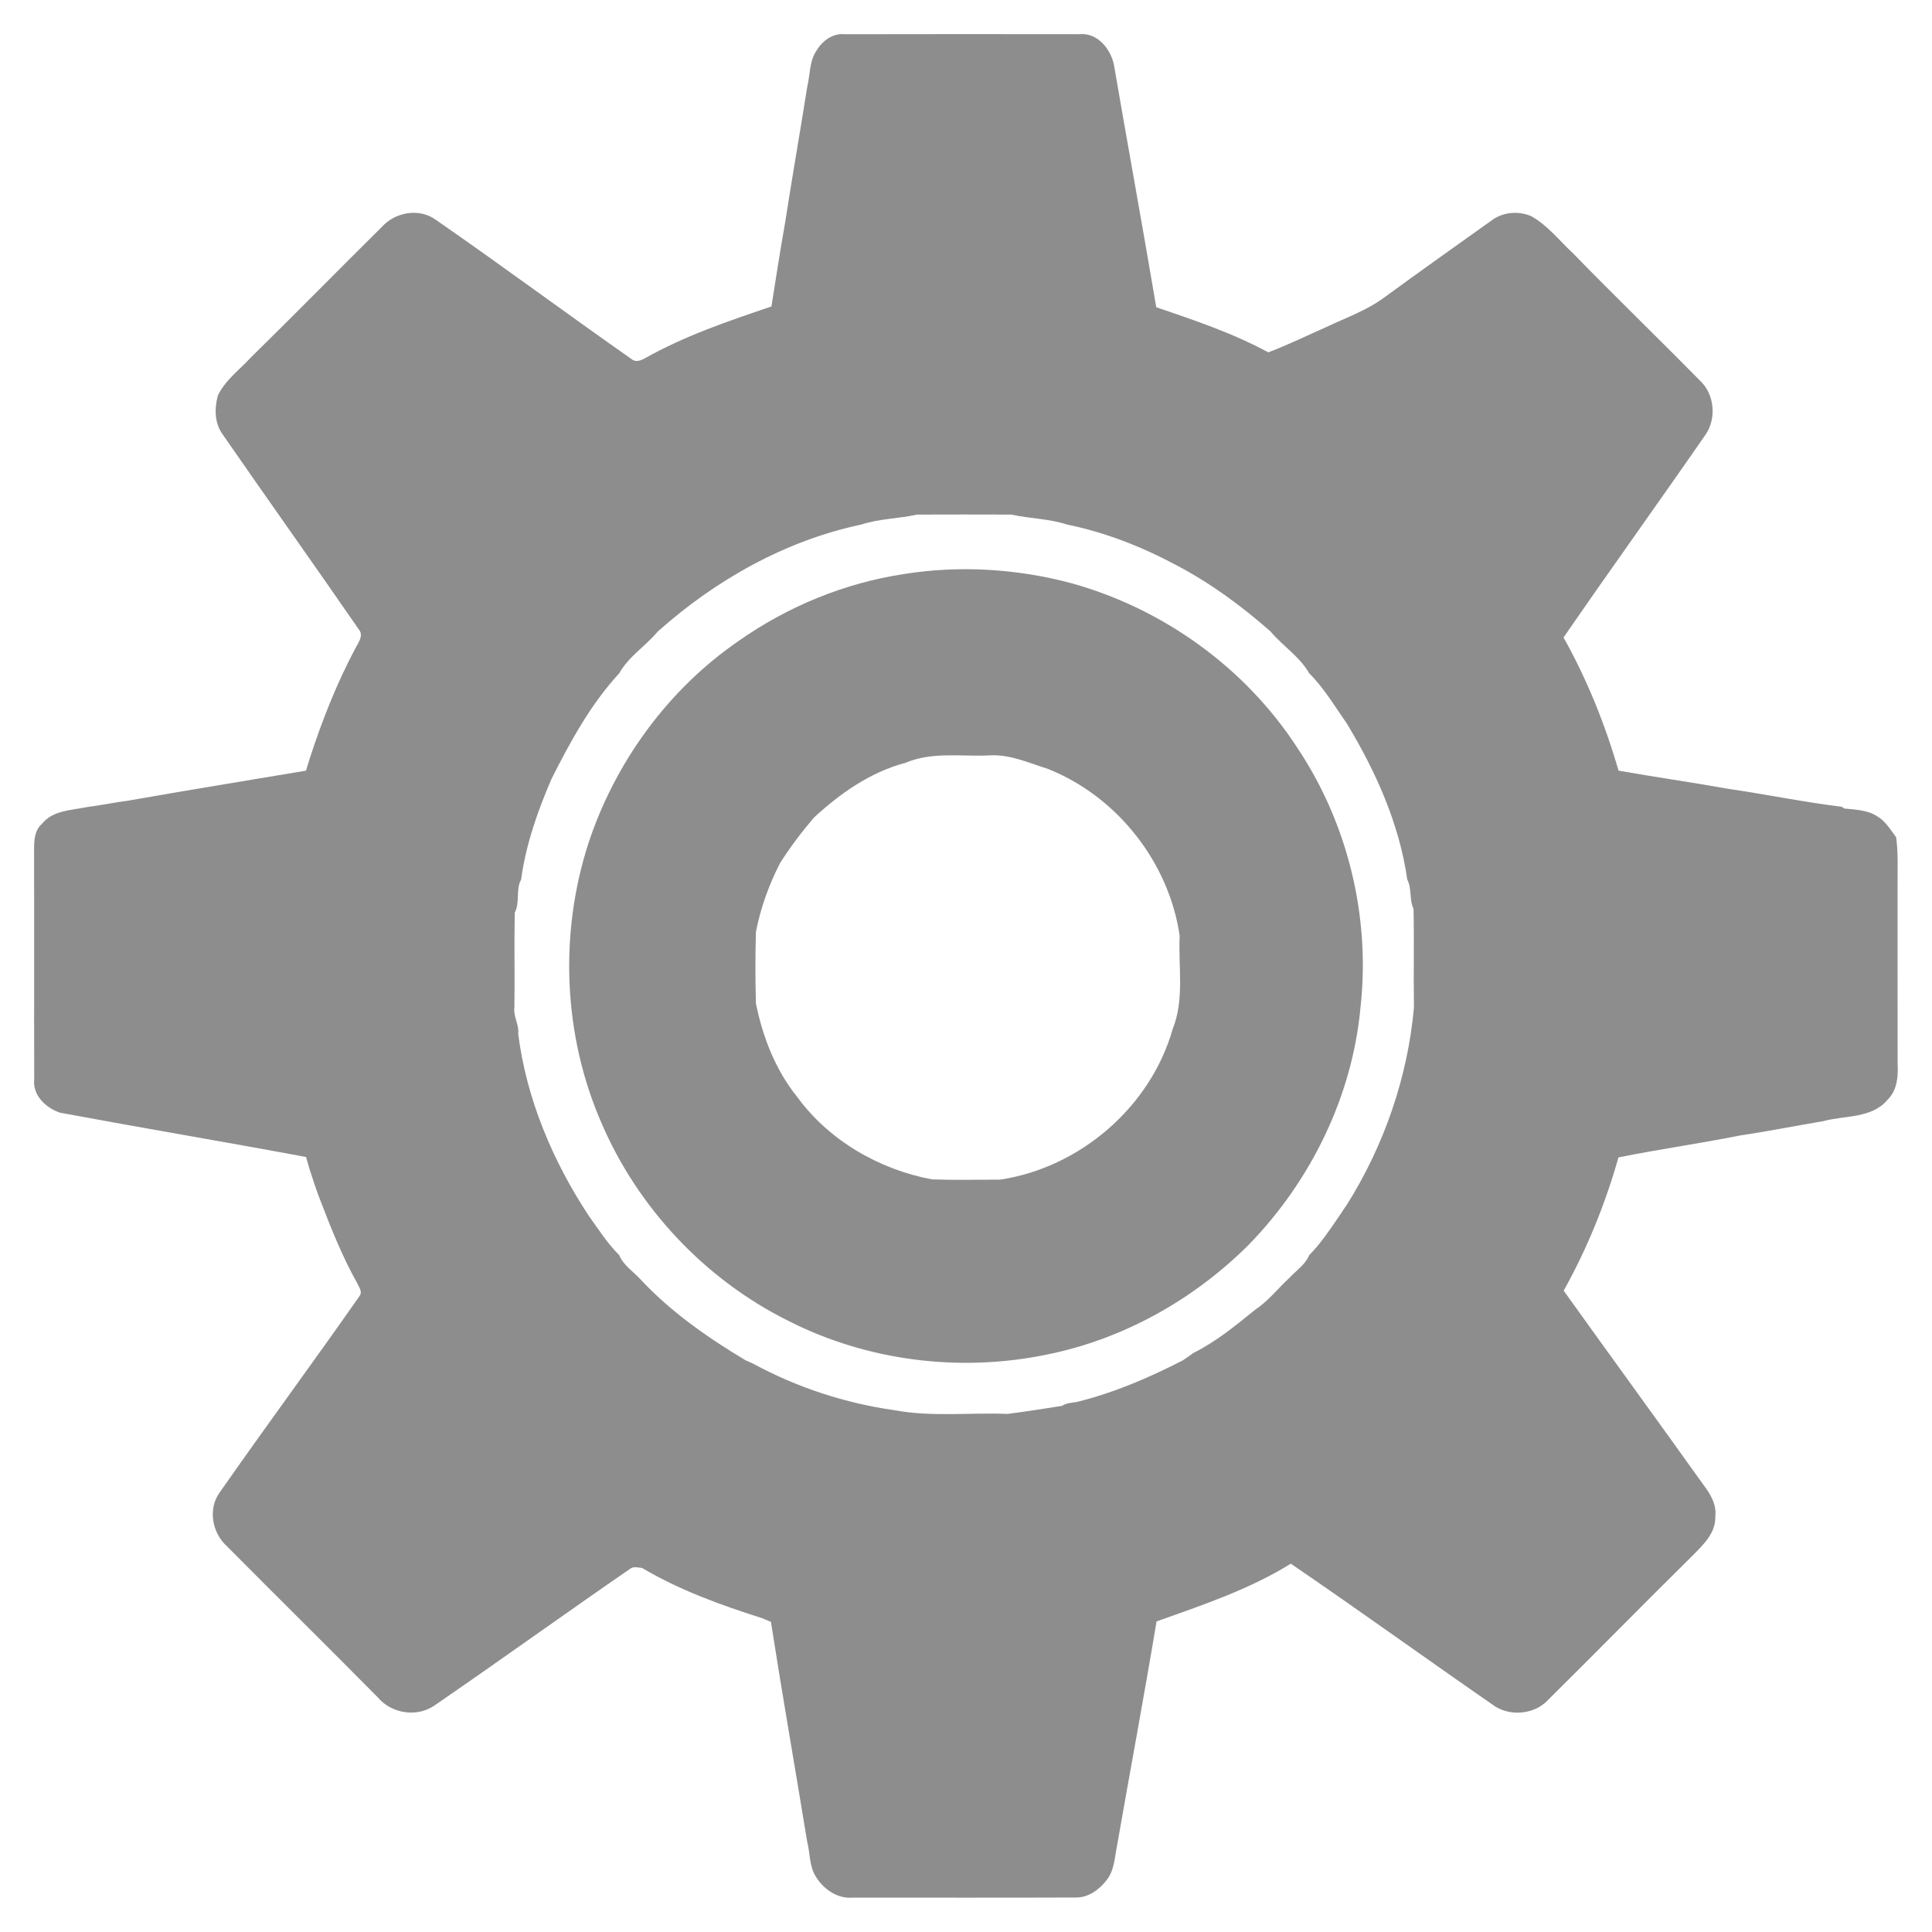 <?xml version="1.0" encoding="UTF-8" ?>
<!DOCTYPE svg PUBLIC "-//W3C//DTD SVG 1.1//EN" "http://www.w3.org/Graphics/SVG/1.1/DTD/svg11.dtd">
<svg width="512pt" height="512pt" viewBox="0 0 512 512" version="1.1" xmlns="http://www.w3.org/2000/svg">
<g id="#8d8d8dff">
<path fill="#8d8d8d" opacity="1.00" d=" M 216.41 13.37 C 217.97 10.76 220.74 8.74 223.92 9.07 C 244.61 9.02 265.31 9.04 286.00 9.06 C 290.79 8.56 294.38 12.96 295.22 17.26 C 298.89 38.66 302.81 60.01 306.42 81.42 C 316.51 84.86 326.71 88.28 336.12 93.38 C 341.35 91.38 346.39 88.92 351.51 86.66 C 356.70 84.19 362.22 82.27 366.87 78.81 C 376.33 71.90 385.89 65.12 395.44 58.31 C 398.36 56.17 402.47 55.85 405.77 57.28 C 410.15 59.69 413.24 63.78 416.87 67.13 C 427.88 78.46 439.27 89.43 450.34 100.70 C 454.30 104.23 454.98 110.66 452.09 115.04 C 439.61 133.07 426.80 150.88 414.35 168.94 C 420.60 180.06 425.38 191.99 428.93 204.23 C 438.62 205.94 448.38 207.32 458.06 209.06 C 468.09 210.52 478.04 212.57 488.10 213.81 L 488.72 214.26 C 491.70 214.57 494.92 214.64 497.52 216.35 C 499.72 217.64 501.00 219.91 502.50 221.89 C 503.09 226.24 502.84 230.64 502.87 235.02 C 502.89 250.70 502.85 266.38 502.89 282.06 C 503.06 285.35 502.76 288.89 500.30 291.36 C 496.14 296.46 488.90 295.55 483.13 297.13 C 475.77 298.37 468.44 299.82 461.06 300.93 C 450.38 303.05 439.59 304.58 428.91 306.72 C 425.44 318.98 420.61 330.91 414.39 342.04 C 426.71 359.25 439.19 376.35 451.49 393.58 C 453.32 395.99 454.98 398.78 454.57 401.95 C 454.72 406.33 451.25 409.50 448.43 412.37 C 435.64 424.98 423.07 437.82 410.30 450.45 C 406.80 454.29 400.52 454.93 396.19 452.20 C 378.09 439.68 360.25 426.79 342.08 414.39 C 331.06 421.23 318.65 425.37 306.50 429.69 C 303.20 449.49 299.51 469.22 296.05 488.99 C 295.39 492.12 295.37 495.60 293.28 498.23 C 291.32 500.79 288.37 502.96 285.01 502.86 C 265.33 502.94 245.65 502.88 225.97 502.89 C 222.00 503.24 218.35 500.74 216.31 497.49 C 214.44 494.69 214.71 491.20 213.91 488.06 C 210.73 468.64 207.34 449.25 204.30 429.81 C 203.73 429.57 202.59 429.09 202.01 428.85 C 191.05 425.37 180.06 421.40 170.14 415.52 C 169.04 415.42 167.80 415.01 166.86 415.84 C 149.51 427.79 132.41 440.11 115.04 452.04 C 110.43 455.17 103.75 454.11 100.17 449.87 C 86.90 436.45 73.46 423.20 60.17 409.80 C 56.20 406.26 55.01 399.81 58.28 395.43 C 70.48 377.96 83.16 360.81 95.37 343.34 C 96.03 342.33 95.19 341.16 94.77 340.25 C 90.78 333.18 87.78 325.62 84.87 318.07 C 83.85 315.42 82.96 312.72 82.09 310.02 C 81.75 308.89 81.42 307.75 81.11 306.62 C 59.40 302.57 37.60 298.91 15.89 294.87 C 12.17 293.61 8.59 290.29 9.07 286.02 C 9.00 266.37 9.09 246.72 9.03 227.07 C 9.08 224.04 8.65 220.47 11.18 218.25 C 14.08 214.71 18.86 214.76 22.95 213.90 C 26.68 213.42 30.36 212.65 34.09 212.16 C 49.74 209.40 65.43 206.86 81.10 204.23 C 81.42 203.14 81.75 202.06 82.09 200.98 C 85.32 191.04 89.17 181.26 94.06 172.03 C 94.81 170.48 96.47 168.57 95.14 166.88 C 83.18 149.54 70.95 132.39 58.97 115.07 C 56.83 112.14 56.82 108.20 57.73 104.83 C 59.69 100.71 63.54 97.95 66.56 94.65 C 78.20 83.26 89.58 71.61 101.17 60.16 C 104.70 56.20 111.12 55.04 115.51 58.26 C 133.06 70.41 150.20 83.15 167.70 95.39 C 168.69 95.99 169.98 95.47 170.90 94.95 C 181.46 89.00 193.00 85.08 204.44 81.22 C 205.61 73.82 206.75 66.40 208.06 59.02 C 209.92 46.99 212.03 35.01 213.93 22.99 C 214.71 19.77 214.46 16.21 216.41 13.37 M 228.29 139.00 C 208.13 143.26 189.59 153.72 174.31 167.37 C 171.09 171.21 166.57 174.02 164.11 178.42 C 156.56 186.59 151.16 196.50 146.18 206.37 C 142.48 214.92 139.35 223.84 138.10 233.10 C 136.60 235.81 137.88 239.10 136.41 241.87 C 136.24 250.23 136.45 258.61 136.32 266.98 C 135.99 269.43 137.63 271.56 137.33 274.02 C 139.54 291.29 146.47 307.68 156.01 322.17 C 158.59 325.73 160.94 329.51 164.09 332.61 C 165.22 335.36 167.88 336.98 169.81 339.12 C 177.82 347.70 187.52 354.47 197.56 360.48 C 198.06 360.71 199.08 361.16 199.59 361.39 C 211.18 367.68 223.94 371.86 236.98 373.71 C 246.86 375.56 257.02 374.30 267.03 374.70 C 271.84 374.08 276.63 373.33 281.43 372.57 C 282.60 371.80 284.00 371.75 285.34 371.54 C 295.17 369.12 304.50 365.12 313.48 360.50 C 314.44 359.85 315.39 359.17 316.35 358.50 C 322.26 355.55 327.42 351.32 332.52 347.18 C 336.04 344.86 338.64 341.48 341.71 338.64 C 343.51 336.69 345.92 335.16 346.95 332.63 C 350.06 329.50 352.48 325.80 354.97 322.18 C 355.61 321.19 356.27 320.22 356.94 319.25 C 366.82 303.53 373.06 285.44 374.71 267.00 C 374.56 258.28 374.81 249.55 374.60 240.85 C 373.43 238.38 374.20 235.48 372.94 233.09 C 370.84 218.32 364.60 204.45 356.94 191.77 C 353.75 187.22 350.90 182.36 346.94 178.41 C 344.43 174.01 339.91 171.17 336.68 167.32 C 328.95 160.52 320.56 154.35 311.40 149.60 C 302.39 144.79 292.75 141.05 282.73 139.00 C 277.97 137.43 272.90 137.46 268.05 136.37 C 259.70 136.34 251.36 136.34 243.02 136.37 C 238.15 137.46 233.06 137.44 228.29 139.00 Z" />
<path fill="#8d8d8d" opacity="1.00" d=" M 239.60 152.12 C 254.37 149.77 269.61 150.71 284.05 154.59 C 308.31 161.34 330.07 177.00 343.80 198.17 C 357.19 218.19 363.21 243.00 360.55 266.93 C 358.39 290.55 347.37 313.00 330.88 329.92 C 316.32 344.44 297.61 354.93 277.40 358.98 C 254.39 363.75 229.74 360.68 208.78 349.97 C 186.80 339.01 169.01 320.07 159.35 297.50 C 149.29 274.39 148.18 247.63 155.87 223.67 C 162.95 202.07 177.03 182.70 195.81 169.81 C 208.80 160.68 223.88 154.49 239.60 152.12 M 239.98 202.15 C 230.68 204.60 222.64 210.25 215.67 216.70 C 212.46 220.48 209.45 224.44 206.78 228.63 C 203.81 234.38 201.57 240.57 200.33 246.93 C 200.14 253.23 200.16 259.57 200.32 265.88 C 202.12 274.79 205.50 283.55 211.26 290.69 C 219.71 302.27 232.98 309.91 246.97 312.55 C 253.00 312.76 259.04 312.63 265.07 312.61 C 286.22 309.43 304.90 293.36 310.77 272.72 C 313.94 264.84 312.24 256.21 312.62 247.96 C 309.78 228.50 296.04 211.09 277.77 203.79 C 272.61 202.17 267.48 199.78 261.94 200.20 C 254.61 200.52 246.96 199.18 239.98 202.15 Z" />
</g>
</svg>
